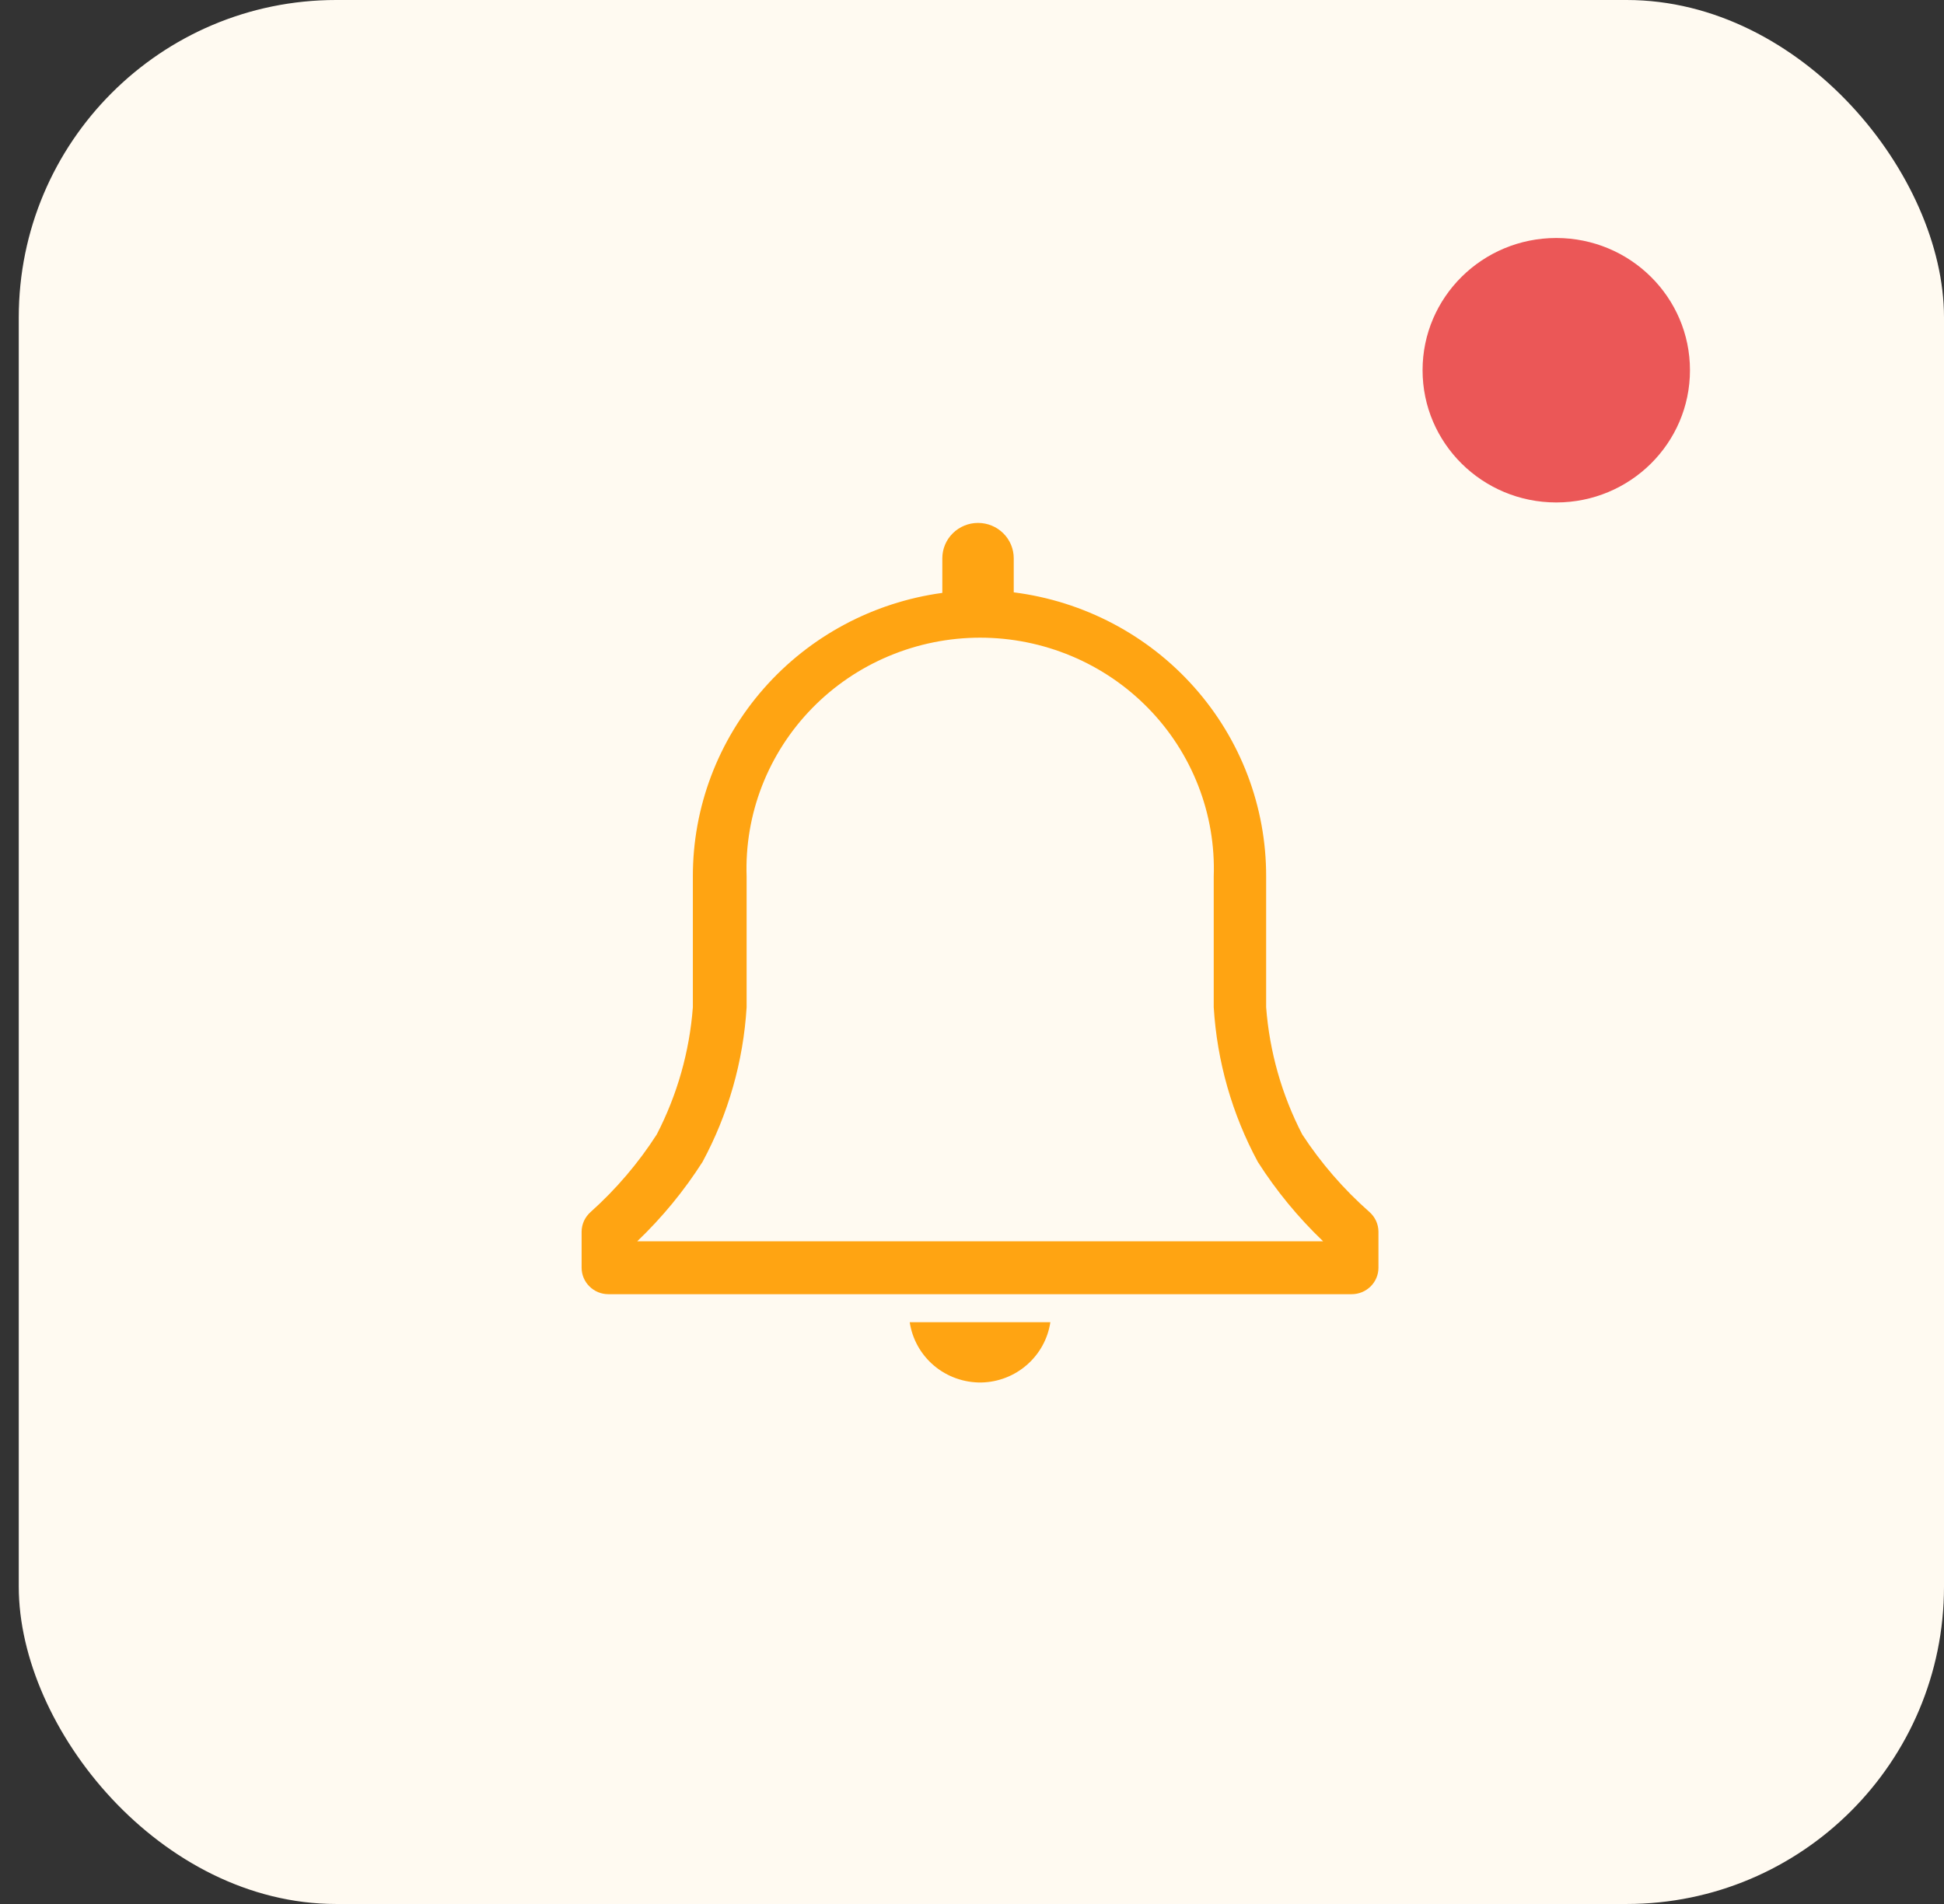 <svg width="49" height="48" viewBox="0 0 49 48" fill="none" xmlns="http://www.w3.org/2000/svg">
<rect x="0" y="0" width="49" height="48" fill="#333333" stroke="none"/>
<rect x="0.473" width="48.527" height="48" rx="8" fill="#FFFAF1"/>
<path d="M34.516 30.553C33.866 29.98 33.297 29.323 32.824 28.6C32.308 27.602 31.999 26.512 31.914 25.393V22.1C31.919 20.344 31.275 18.646 30.103 17.327C28.932 16.007 27.313 15.156 25.552 14.933V14.073C25.552 13.837 25.457 13.611 25.288 13.444C25.12 13.277 24.891 13.183 24.652 13.183C24.413 13.183 24.185 13.277 24.016 13.444C23.847 13.611 23.752 13.837 23.752 14.073V14.947C22.007 15.185 20.408 16.041 19.252 17.357C18.096 18.672 17.46 20.357 17.464 22.1V25.393C17.38 26.512 17.07 27.602 16.554 28.6C16.09 29.322 15.53 29.979 14.889 30.553C14.818 30.616 14.76 30.693 14.72 30.779C14.681 30.865 14.66 30.959 14.66 31.053V31.96C14.66 32.137 14.731 32.306 14.858 32.431C14.984 32.556 15.155 32.627 15.334 32.627H34.071C34.25 32.627 34.421 32.556 34.548 32.431C34.674 32.306 34.745 32.137 34.745 31.96V31.053C34.745 30.959 34.724 30.865 34.685 30.779C34.645 30.693 34.588 30.616 34.516 30.553ZM16.062 31.293C16.689 30.694 17.241 30.023 17.707 29.293C18.357 28.088 18.736 26.757 18.819 25.393V22.1C18.792 21.319 18.924 20.54 19.208 19.811C19.492 19.081 19.922 18.415 20.471 17.853C21.02 17.291 21.678 16.844 22.406 16.539C23.133 16.234 23.916 16.076 24.706 16.076C25.496 16.076 26.279 16.234 27.006 16.539C27.734 16.844 28.392 17.291 28.941 17.853C29.491 18.415 29.92 19.081 30.204 19.811C30.488 20.54 30.62 21.319 30.593 22.1V25.393C30.676 26.757 31.055 28.088 31.705 29.293C32.171 30.023 32.723 30.694 33.35 31.293H16.062Z" fill="#FFA412"/>
<path d="M24.736 34.853C25.161 34.844 25.568 34.686 25.886 34.407C26.204 34.129 26.413 33.749 26.475 33.333H22.93C22.994 33.76 23.212 34.15 23.544 34.429C23.876 34.709 24.3 34.859 24.736 34.853Z" fill="#FFA412"/>
<path d="M39.227 12.667C41.088 12.667 42.597 11.174 42.597 9.333C42.597 7.492 41.088 6 39.227 6C37.366 6 35.857 7.492 35.857 9.333C35.857 11.174 37.366 12.667 39.227 12.667Z" fill="#EB5757"/>
</svg>

